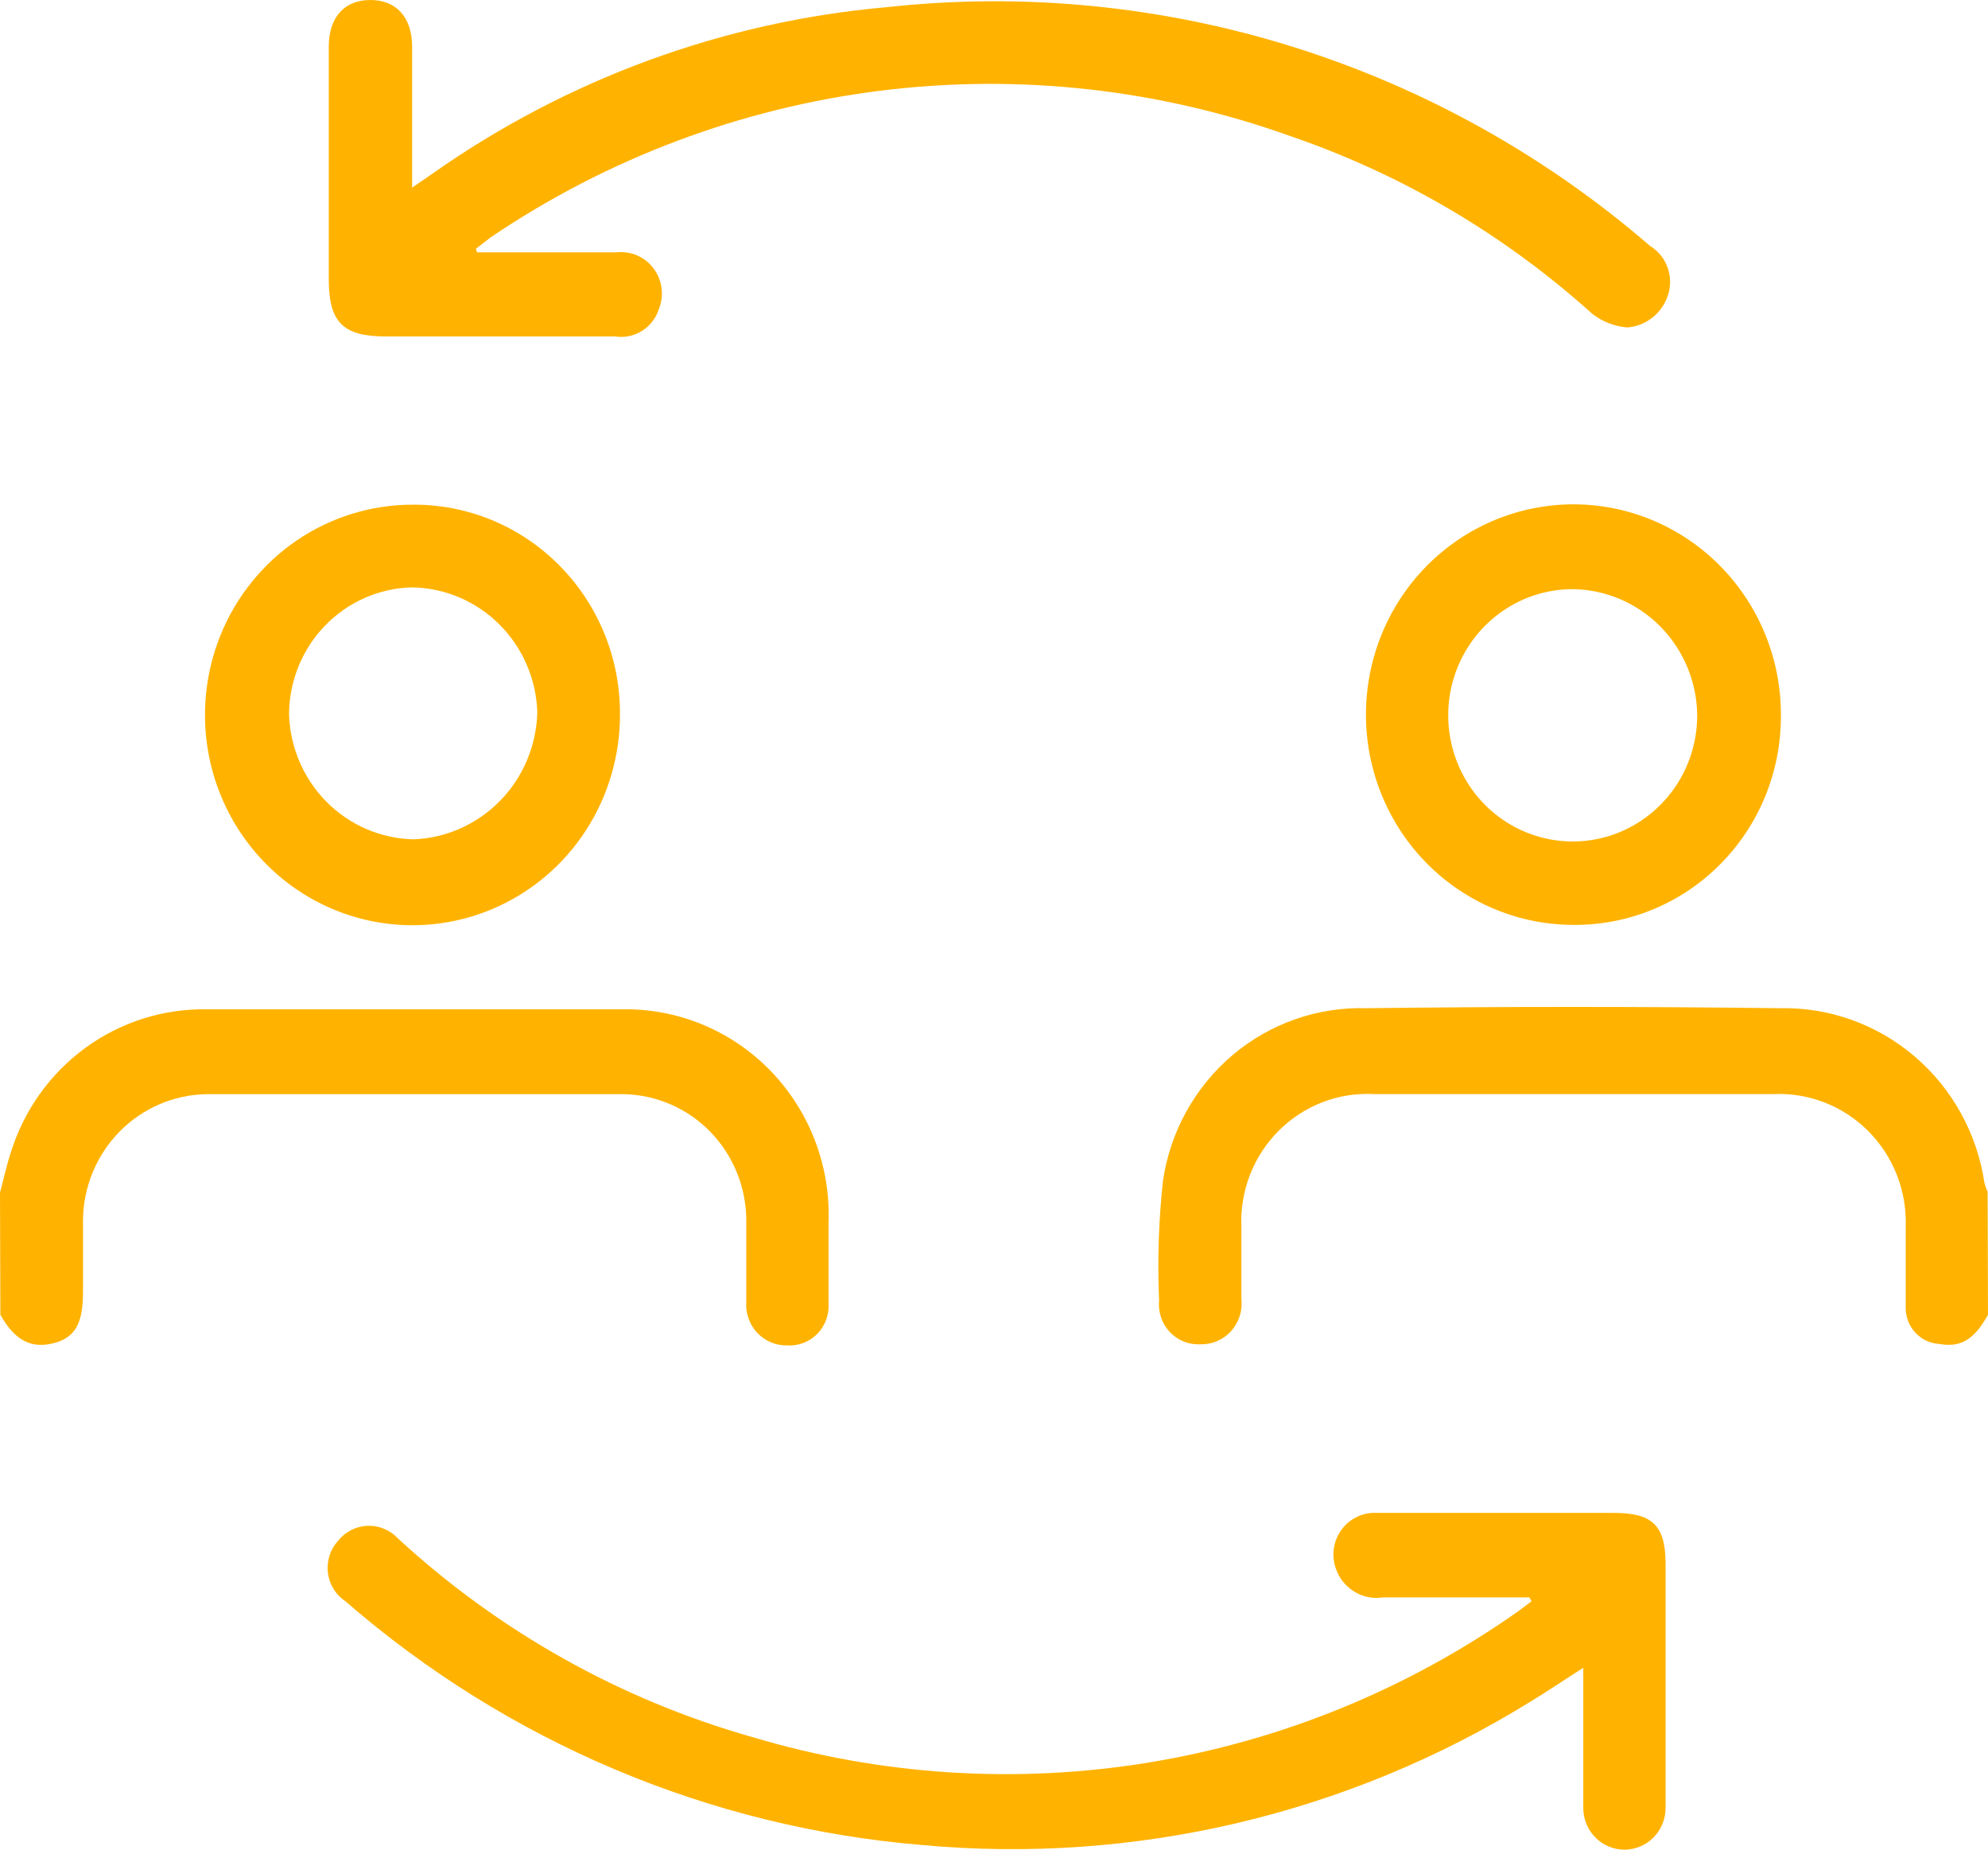 <svg width="43" height="40" viewBox="0 0 43 40" fill="none" xmlns="http://www.w3.org/2000/svg">
<path d="M0 25.792C0.077 25.504 0.138 25.216 0.23 24.936C0.511 24.02 1.078 23.222 1.846 22.661C2.614 22.1 3.542 21.808 4.488 21.827C7.472 21.827 10.457 21.827 13.441 21.827C14.039 21.814 14.633 21.925 15.187 22.153C15.741 22.381 16.243 22.721 16.663 23.153C17.082 23.584 17.41 24.098 17.627 24.663C17.843 25.228 17.944 25.831 17.921 26.437C17.921 27.02 17.921 27.603 17.921 28.186C17.929 28.307 17.912 28.429 17.869 28.543C17.827 28.657 17.761 28.761 17.676 28.847C17.591 28.933 17.489 29 17.377 29.042C17.264 29.085 17.144 29.103 17.024 29.095C16.904 29.098 16.785 29.075 16.674 29.028C16.564 28.982 16.464 28.912 16.381 28.825C16.298 28.737 16.234 28.633 16.193 28.519C16.151 28.405 16.134 28.284 16.142 28.162C16.142 27.564 16.142 26.965 16.142 26.375C16.136 25.664 15.857 24.983 15.364 24.476C14.872 23.97 14.204 23.678 13.502 23.662C10.485 23.662 7.472 23.662 4.465 23.662C3.755 23.674 3.079 23.967 2.58 24.478C2.081 24.99 1.799 25.679 1.795 26.398C1.795 26.919 1.795 27.447 1.795 27.953C1.795 28.629 1.619 28.932 1.151 29.049C0.683 29.165 0.33 29.002 0.008 28.434L0 25.792Z" fill="#FFB300"/>
<path d="M43 28.433C42.701 28.97 42.409 29.148 41.941 29.063C41.746 29.051 41.562 28.964 41.428 28.819C41.294 28.675 41.22 28.484 41.22 28.285C41.22 27.703 41.22 27.119 41.22 26.537C41.234 26.153 41.17 25.771 41.031 25.414C40.891 25.057 40.681 24.733 40.412 24.462C40.143 24.192 39.822 23.981 39.468 23.843C39.115 23.705 38.737 23.643 38.358 23.66H29.712C29.333 23.64 28.954 23.701 28.6 23.838C28.245 23.976 27.923 24.186 27.654 24.457C27.384 24.728 27.173 25.053 27.035 25.411C26.897 25.769 26.834 26.152 26.851 26.537C26.851 27.057 26.851 27.586 26.851 28.091C26.865 28.216 26.853 28.343 26.814 28.462C26.776 28.582 26.713 28.692 26.63 28.785C26.546 28.878 26.444 28.951 26.33 29C26.216 29.05 26.092 29.074 25.968 29.071C25.845 29.078 25.722 29.058 25.607 29.013C25.492 28.967 25.389 28.897 25.303 28.806C25.218 28.716 25.153 28.608 25.113 28.49C25.073 28.372 25.058 28.247 25.071 28.122C25.033 27.259 25.061 26.393 25.155 25.534C25.311 24.475 25.844 23.51 26.654 22.822C27.464 22.135 28.495 21.772 29.551 21.803C32.533 21.766 35.517 21.766 38.504 21.803C39.568 21.781 40.603 22.153 41.416 22.848C42.229 23.543 42.765 24.514 42.923 25.58C42.941 25.647 42.964 25.712 42.992 25.775L43 28.433Z" fill="#FFB300"/>
<path d="M10.318 5.457C11.323 5.457 12.328 5.457 13.341 5.457C13.492 5.441 13.645 5.464 13.784 5.525C13.924 5.586 14.046 5.683 14.138 5.806C14.229 5.929 14.288 6.073 14.309 6.226C14.329 6.379 14.31 6.534 14.254 6.677C14.192 6.876 14.062 7.045 13.888 7.155C13.713 7.265 13.505 7.308 13.303 7.276C12.535 7.276 11.845 7.276 11.116 7.276H8.347C7.411 7.276 7.111 6.965 7.111 6.032C7.111 4.477 7.111 2.853 7.111 1.259V1.011C7.111 0.365 7.457 0 8.009 0C8.561 0 8.907 0.358 8.914 0.995C8.914 1.85 8.914 2.697 8.914 3.552V4.058L9.344 3.762C12.255 1.71 15.646 0.466 19.179 0.155C22.133 -0.168 25.12 0.124 27.959 1.011C30.798 1.899 33.428 3.364 35.689 5.317C35.859 5.42 35.99 5.578 36.062 5.765C36.134 5.952 36.143 6.158 36.088 6.351C36.031 6.55 35.915 6.727 35.756 6.857C35.597 6.988 35.402 7.066 35.198 7.081C34.918 7.059 34.651 6.954 34.431 6.778C32.541 5.077 30.334 3.777 27.94 2.954C25.085 1.925 22.032 1.586 19.025 1.964C16.017 2.342 13.138 3.426 10.617 5.13L10.295 5.379L10.318 5.457Z" fill="#FFB300"/>
<path d="M33.08 34.544H29.919C29.716 34.577 29.508 34.54 29.328 34.44C29.147 34.34 29.004 34.183 28.922 33.992C28.862 33.858 28.835 33.711 28.843 33.563C28.852 33.416 28.896 33.274 28.972 33.148C29.048 33.022 29.152 32.917 29.278 32.842C29.403 32.767 29.544 32.724 29.689 32.717H34.898C35.719 32.717 36.018 32.965 36.026 33.789C36.026 35.554 36.026 37.326 36.026 39.099C36.026 39.338 35.932 39.567 35.766 39.736C35.599 39.905 35.372 40 35.136 40C34.9 40 34.674 39.905 34.507 39.736C34.34 39.567 34.246 39.338 34.246 39.099C34.246 38.267 34.246 37.427 34.246 36.588V36.067C33.817 36.339 33.479 36.572 33.118 36.79C29.169 39.235 24.547 40.325 19.938 39.899C15.339 39.517 10.976 37.672 7.472 34.629C7.368 34.56 7.281 34.47 7.215 34.364C7.15 34.258 7.108 34.138 7.093 34.014C7.077 33.89 7.089 33.764 7.126 33.644C7.164 33.525 7.227 33.415 7.31 33.323C7.387 33.226 7.484 33.146 7.593 33.09C7.703 33.033 7.824 33.002 7.946 32.996C8.069 32.991 8.192 33.013 8.306 33.06C8.42 33.107 8.523 33.178 8.607 33.269C10.799 35.287 13.426 36.759 16.279 37.567C19.064 38.398 21.997 38.584 24.862 38.113C27.727 37.642 30.452 36.526 32.835 34.847L33.126 34.629L33.08 34.544Z" fill="#FFB300"/>
<path d="M34.017 20.001C33.13 19.998 32.263 19.728 31.526 19.225C30.789 18.723 30.217 18.01 29.88 17.178C29.543 16.345 29.458 15.43 29.635 14.548C29.811 13.667 30.242 12.858 30.873 12.224C31.504 11.591 32.306 11.161 33.177 10.99C34.049 10.818 34.951 10.912 35.77 11.261C36.589 11.609 37.287 12.195 37.777 12.946C38.267 13.696 38.526 14.577 38.521 15.477C38.523 16.075 38.408 16.667 38.182 17.22C37.956 17.772 37.623 18.273 37.204 18.694C36.785 19.115 36.288 19.448 35.74 19.672C35.193 19.896 34.608 20.008 34.017 20.001ZM36.71 15.454C36.699 14.736 36.411 14.052 35.91 13.546C35.409 13.04 34.733 12.751 34.025 12.741C33.492 12.739 32.97 12.898 32.526 13.198C32.081 13.497 31.735 13.924 31.53 14.423C31.326 14.923 31.272 15.472 31.377 16.002C31.481 16.533 31.738 17.019 32.116 17.401C32.494 17.783 32.975 18.042 33.499 18.146C34.022 18.251 34.565 18.195 35.057 17.986C35.549 17.777 35.969 17.425 36.264 16.974C36.558 16.523 36.713 15.994 36.71 15.454Z" fill="#FFB300"/>
<path d="M13.41 15.438C13.414 16.338 13.155 17.22 12.665 17.97C12.175 18.721 11.476 19.307 10.657 19.655C9.838 20.003 8.935 20.097 8.063 19.925C7.191 19.753 6.389 19.322 5.759 18.688C5.129 18.054 4.698 17.244 4.522 16.362C4.347 15.48 4.433 14.565 4.771 13.732C5.109 12.9 5.683 12.188 6.42 11.686C7.158 11.184 8.026 10.916 8.914 10.914C9.503 10.908 10.088 11.021 10.634 11.245C11.181 11.47 11.677 11.803 12.095 12.224C12.514 12.645 12.845 13.146 13.071 13.697C13.297 14.249 13.412 14.841 13.41 15.438ZM6.252 15.438C6.271 16.154 6.562 16.835 7.063 17.34C7.564 17.845 8.238 18.136 8.945 18.151C9.653 18.124 10.324 17.824 10.821 17.313C11.319 16.801 11.605 16.117 11.622 15.399C11.598 14.684 11.304 14.004 10.8 13.502C10.296 13 9.621 12.714 8.914 12.702C8.2 12.719 7.52 13.018 7.022 13.538C6.524 14.057 6.248 14.753 6.252 15.477V15.438Z" fill="#FFB300"/>
</svg>
